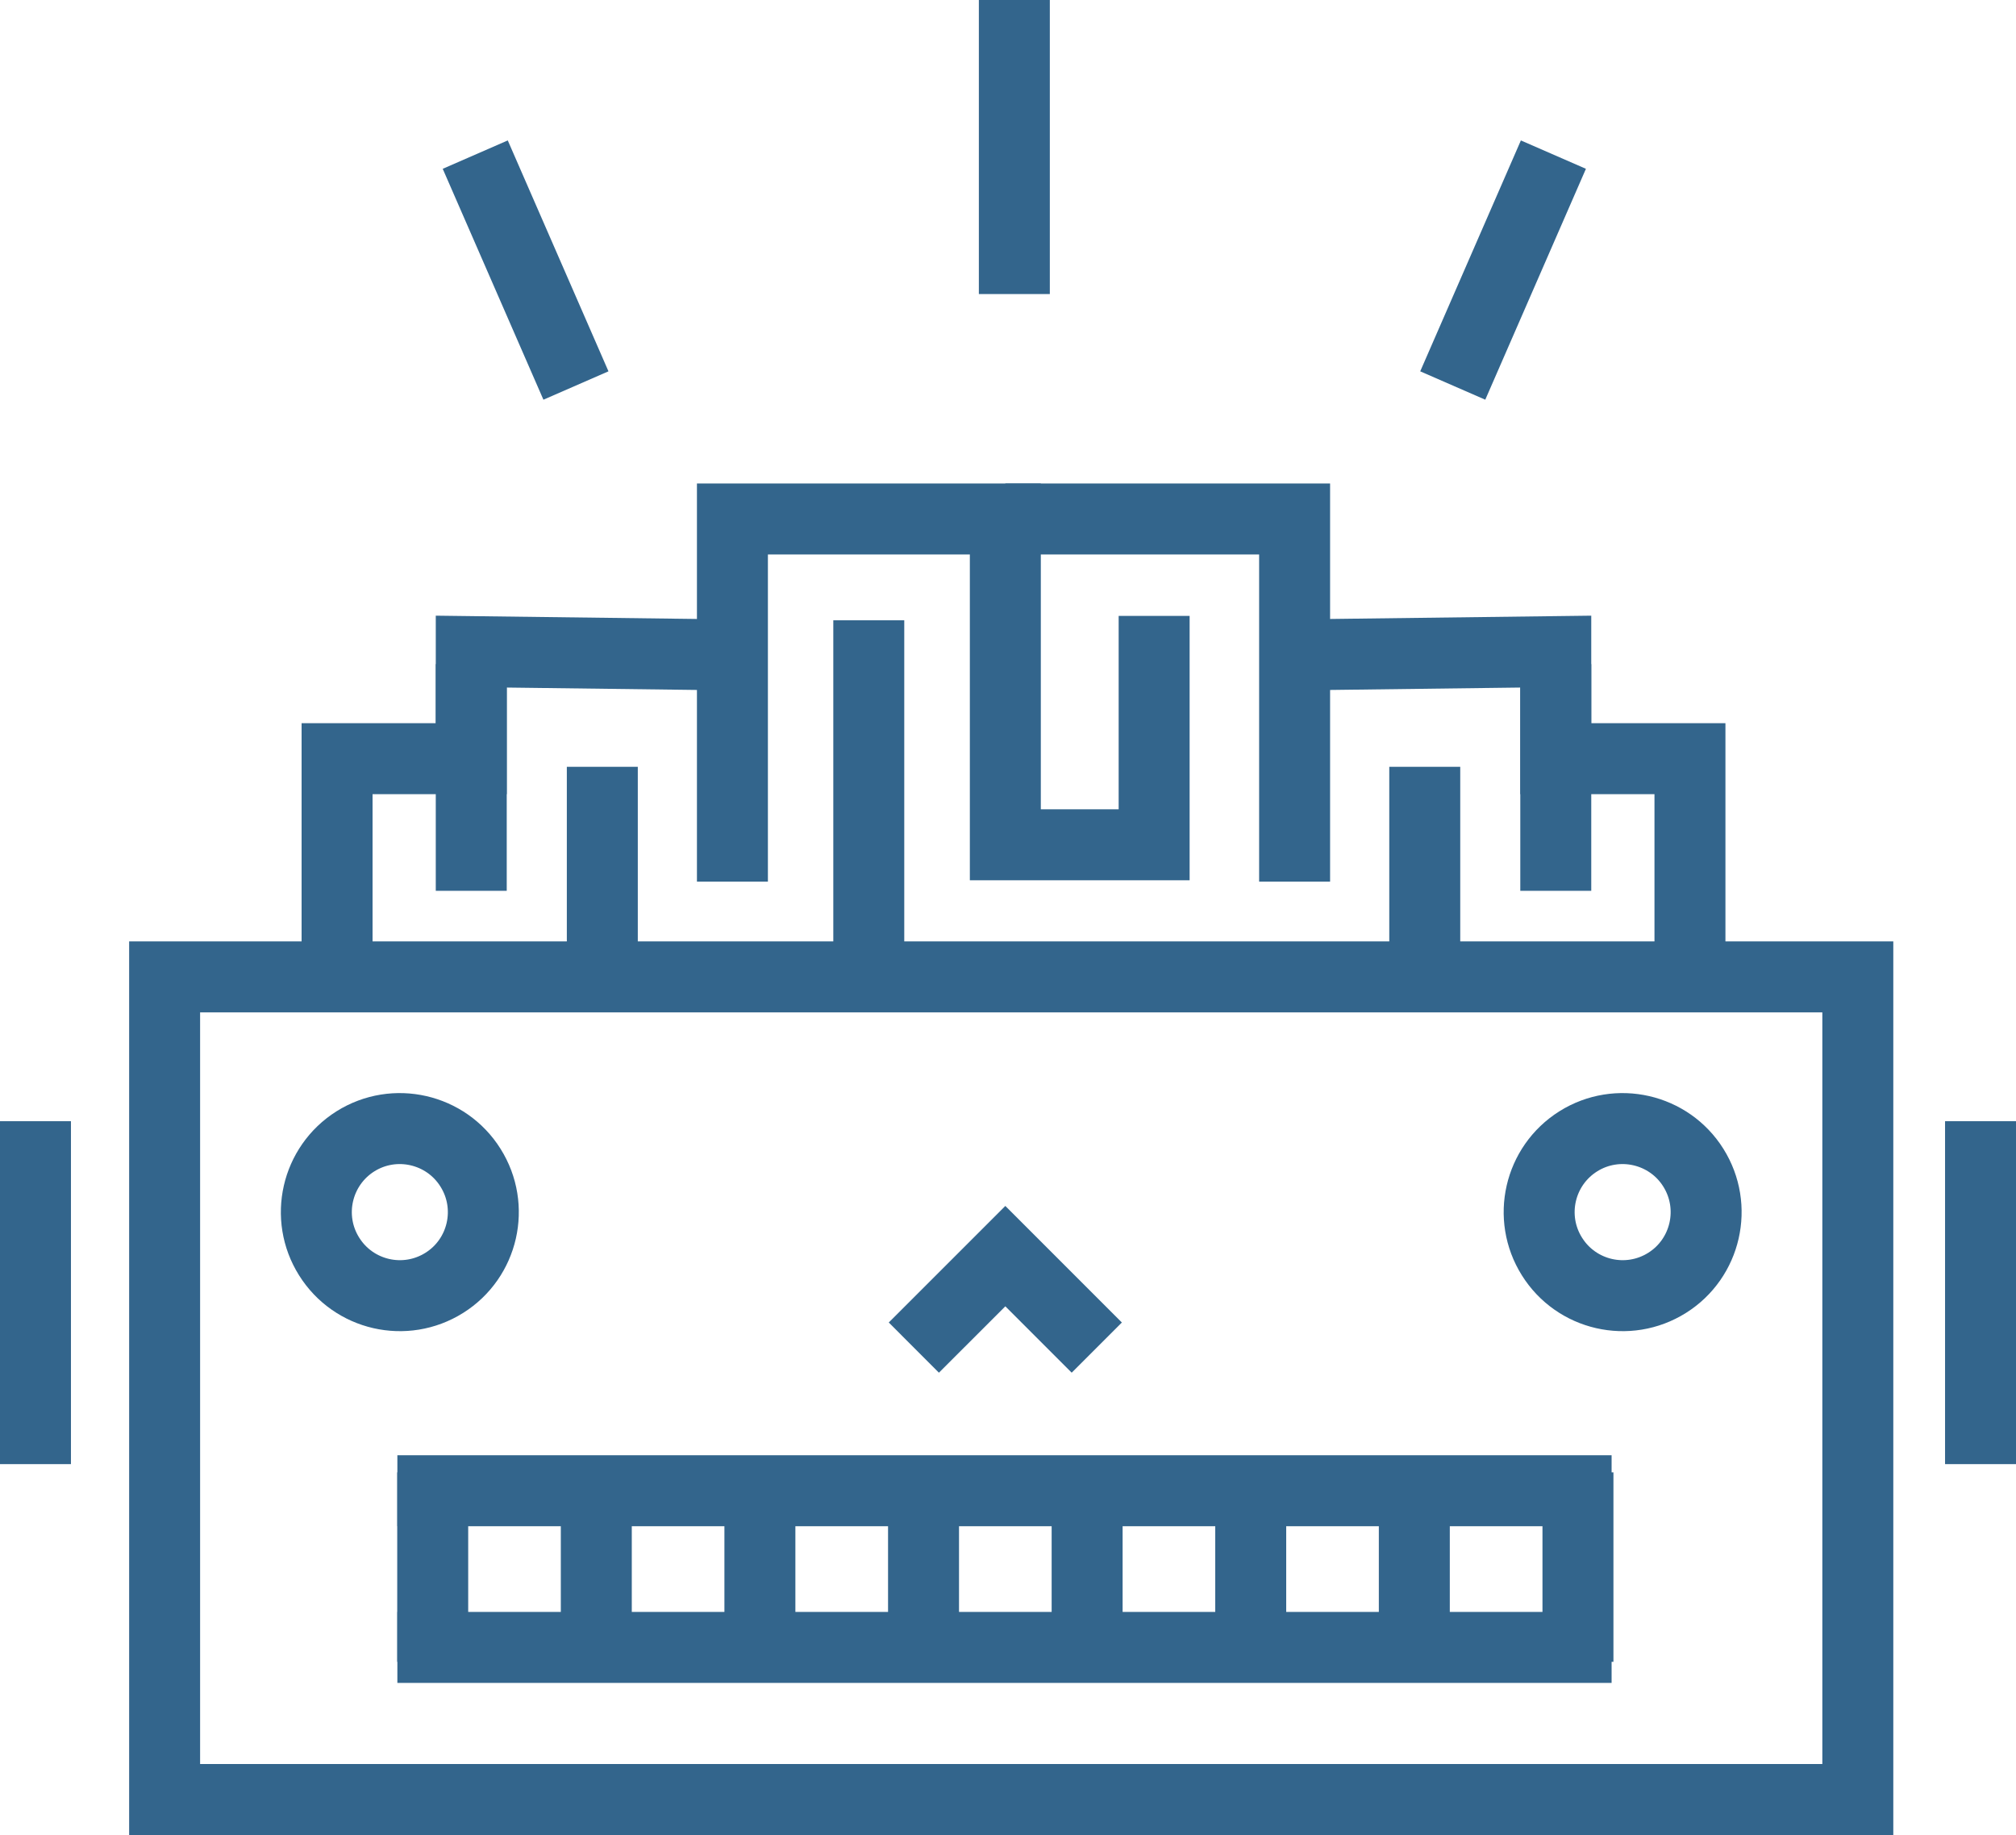 <?xml version="1.0" encoding="iso-8859-1"?>
<!-- Generator: Adobe Illustrator 23.0.2, SVG Export Plug-In . SVG Version: 6.00 Build 0)  -->
<svg version="1.1" id="Layer_1" xmlns="http://www.w3.org/2000/svg" xmlns:xlink="http://www.w3.org/1999/xlink" x="0px" y="0px"
	 viewBox="0 0 50.993 46.403" style="enable-background:new 0 0 50.993 46.403;" xml:space="preserve">
<style type="text/css">
	.st0{fill:none;stroke:#33658C;stroke-width:1.795;stroke-miterlimit:10;}
</style>
<g id="automate_x60_51x47">
	<path class="st0" d="M42.832,29.529c-0.618-0.987-1.925-1.286-2.911-0.667c-0.989,0.622-1.285,1.925-0.666,2.912
		c0.62,0.99,1.924,1.288,2.913,0.667C43.153,31.823,43.452,30.517,42.832,29.529z"/>
	<path class="st0" d="M11.901,29.529c-0.618-0.987-1.924-1.286-2.911-0.667c-0.987,0.622-1.285,1.925-0.665,2.912
		c0.62,0.99,1.924,1.288,2.913,0.667C12.224,31.823,12.523,30.517,11.901,29.529z"/>
	<rect x="4.164" y="24.704" class="st0" width="42.828" height="20.802"/>
	<line class="st0" x1="10.051" y1="41.66" x2="40.764" y2="41.66"/>
	<line class="st0" x1="10.051" y1="37.698" x2="40.764" y2="37.698"/>
	<line class="st0" x1="50.096" y1="37.025" x2="50.096" y2="28.353"/>
	<line class="st0" x1="0.897" y1="37.025" x2="0.897" y2="28.353"/>
	<line class="st0" x1="25.657" y1="7.436" x2="25.657" y2="0"/>
	<line class="st0" x1="36.746" y1="9.749" x2="39.292" y2="3.91"/>
	<line class="st0" x1="14.568" y1="9.749" x2="12.021" y2="3.91"/>
	<polyline class="st0" points="8.526,24.6 8.526,19.186 11.92,19.186 11.92,16.478 17.857,16.553 	"/>
	<polyline class="st0" points="18.526,22.294 18.526,13.124 25.429,13.124 25.429,21.363 29.193,21.363 29.193,15.575 	"/>
	<line class="st0" x1="21.975" y1="15.686" x2="21.975" y2="24.695"/>
	<line class="st0" x1="11.92" y1="16.794" x2="11.92" y2="22.527"/>
	<line class="st0" x1="15.235" y1="19.391" x2="15.235" y2="24.249"/>
	<polyline class="st0" points="42.746,24.6 42.746,19.186 39.352,19.186 39.352,16.478 33.416,16.553 	"/>
	<polyline class="st0" points="32.746,22.294 32.746,13.124 25.429,13.124 	"/>
	<path class="st0" d="M30.947,24.799"/>
	<path class="st0" d="M31.947,17.186"/>
	<line class="st0" x1="39.352" y1="16.794" x2="39.352" y2="22.527"/>
	<line class="st0" x1="36.038" y1="19.391" x2="36.038" y2="24.249"/>
	<polyline class="st0" points="23.115,34.078 25.429,31.765 27.742,34.078 	"/>
	<g>
		<line class="st0" x1="10.945" y1="37.233" x2="10.945" y2="42.024"/>
		<line class="st0" x1="15.083" y1="37.233" x2="15.083" y2="42.024"/>
		<line class="st0" x1="19.221" y1="37.233" x2="19.221" y2="42.024"/>
		<line class="st0" x1="23.36" y1="37.233" x2="23.36" y2="42.024"/>
		<line class="st0" x1="27.498" y1="37.233" x2="27.498" y2="42.024"/>
		<line class="st0" x1="31.636" y1="37.233" x2="31.636" y2="42.024"/>
		<line class="st0" x1="35.774" y1="37.233" x2="35.774" y2="42.024"/>
		<line class="st0" x1="39.913" y1="37.233" x2="39.913" y2="42.024"/>
	</g>
</g>
</svg>
